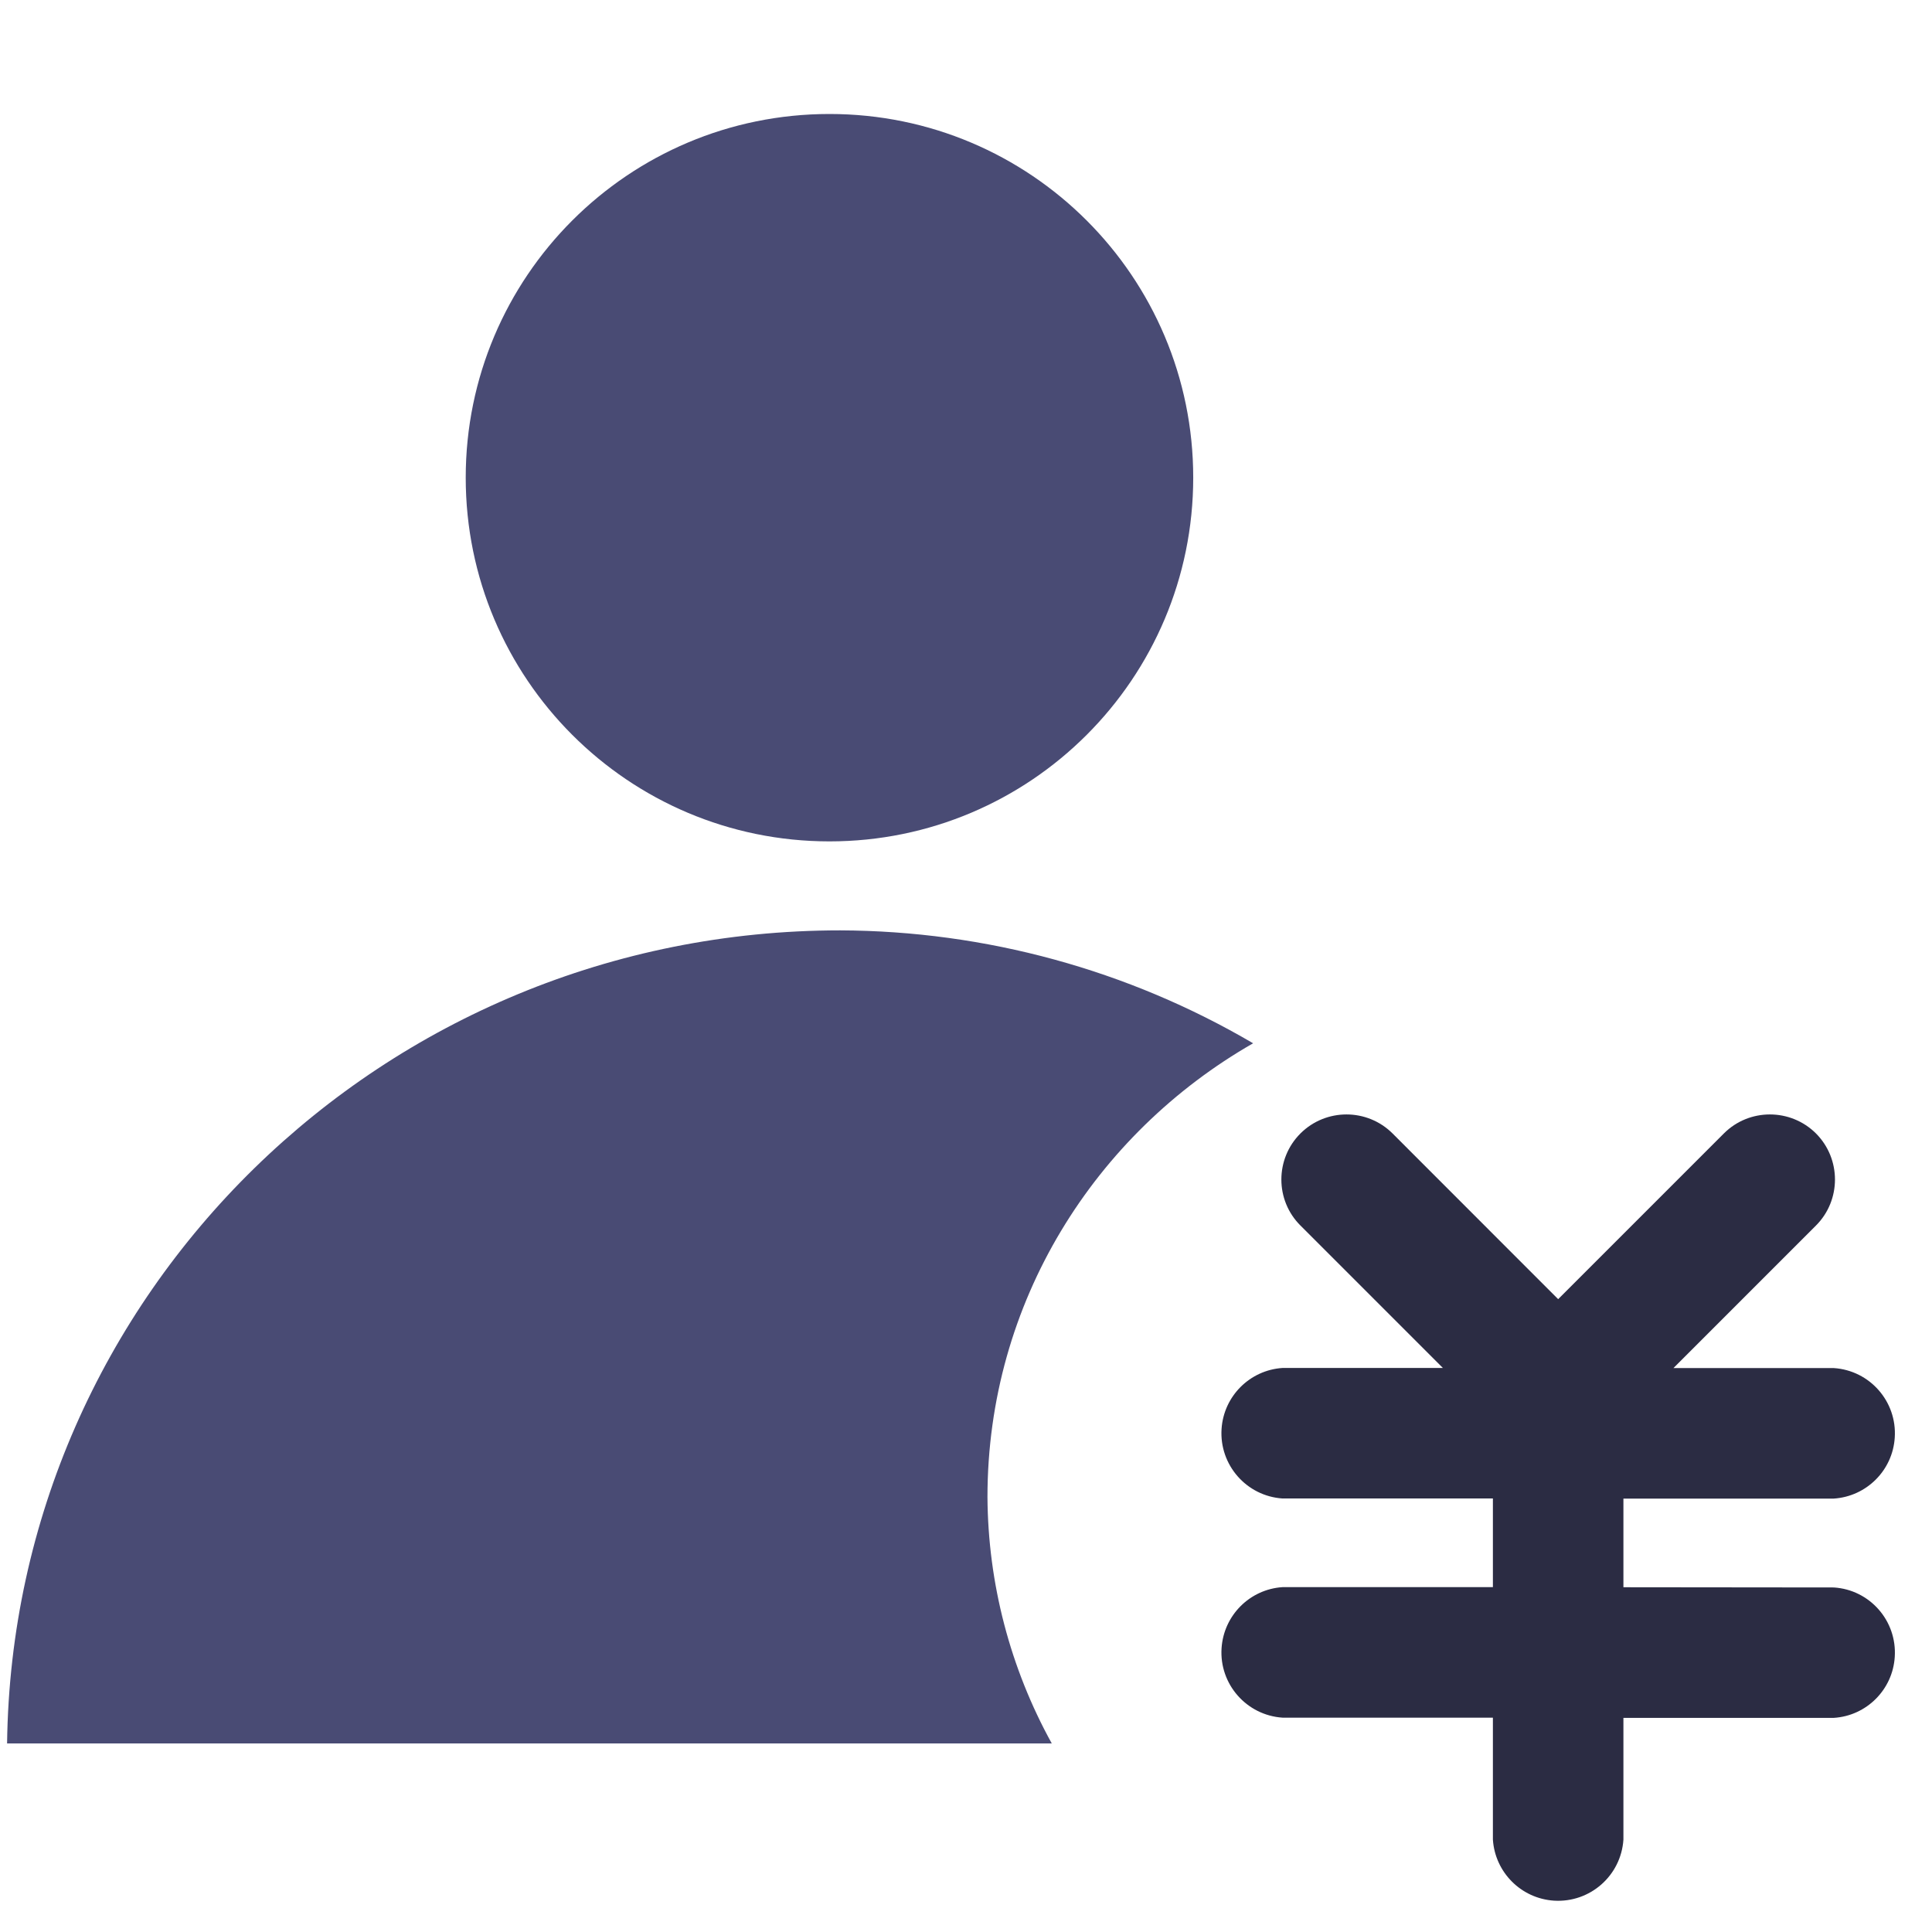 <?xml version="1.0" encoding="UTF-8"?>
<svg width="18px" height="18px" viewBox="0 0 18 18" version="1.1" xmlns="http://www.w3.org/2000/svg" xmlns:xlink="http://www.w3.org/1999/xlink">
    <title>CP结算备份</title>
    <g id="将康管理1.8.0" stroke="none" stroke-width="1" fill="none" fill-rule="evenodd">
        <g id="侧边栏备份" transform="translate(-620, -109)" fill-rule="nonzero">
            <g id="CP结算备份" transform="translate(620, 109)">
                <path d="M17.085,14.79 L17.085,14.79 C17.421,14.811 17.675,15.101 17.653,15.437 C17.634,15.742 17.39,15.986 17.085,16.005 L15.125,16.005 L15.125,17.139 L15.125,17.139 C15.103,17.475 14.814,17.729 14.478,17.708 C14.172,17.688 13.929,17.444 13.909,17.139 L13.909,16.003 L11.949,16.003 L11.949,16.003 C11.614,15.981 11.359,15.691 11.381,15.356 C11.401,15.05 11.644,14.807 11.949,14.787 L13.909,14.787 L13.909,13.961 L11.949,13.961 L11.949,13.961 C11.614,13.939 11.359,13.649 11.381,13.313 C11.401,13.008 11.644,12.765 11.949,12.745 L13.443,12.745 L12.116,11.418 L12.116,11.418 C11.879,11.182 11.879,10.797 12.116,10.56 C12.353,10.324 12.737,10.324 12.974,10.56 L14.517,12.104 L16.061,10.56 L16.061,10.56 C16.297,10.324 16.682,10.324 16.919,10.56 C17.155,10.797 17.155,11.182 16.919,11.418 L15.591,12.746 L17.085,12.746 L17.085,12.746 C17.421,12.768 17.675,13.058 17.653,13.393 C17.634,13.699 17.39,13.942 17.085,13.962 L15.125,13.962 L15.125,14.788 L17.085,14.79 L17.085,14.79 Z" id="路径" fill="#2B2C43"></path>
                <path d="M4.339,4.45 L4.339,4.45 C4.339,6.322 5.856,7.839 7.728,7.839 C9.6,7.839 11.117,6.322 11.117,4.45 L11.117,4.45 C11.117,2.579 9.6,1.062 7.728,1.062 C5.856,1.062 4.339,2.579 4.339,4.45 L4.339,4.45 Z" id="路径" fill="#494B74"></path>
                <path d="M9.2,13.948 C9.2,12.13 10.203,10.563 11.675,9.72 L11.675,9.72 C10.509,9.036 9.181,8.673 7.828,8.668 C3.569,8.668 0.119,12.052 0.066,16.243 L9.799,16.243 L9.799,16.243 C9.411,15.54 9.205,14.751 9.2,13.948 L9.2,13.948 Z" id="形状" fill="#494B74"></path>
            </g>
        </g>
    </g>
</svg>